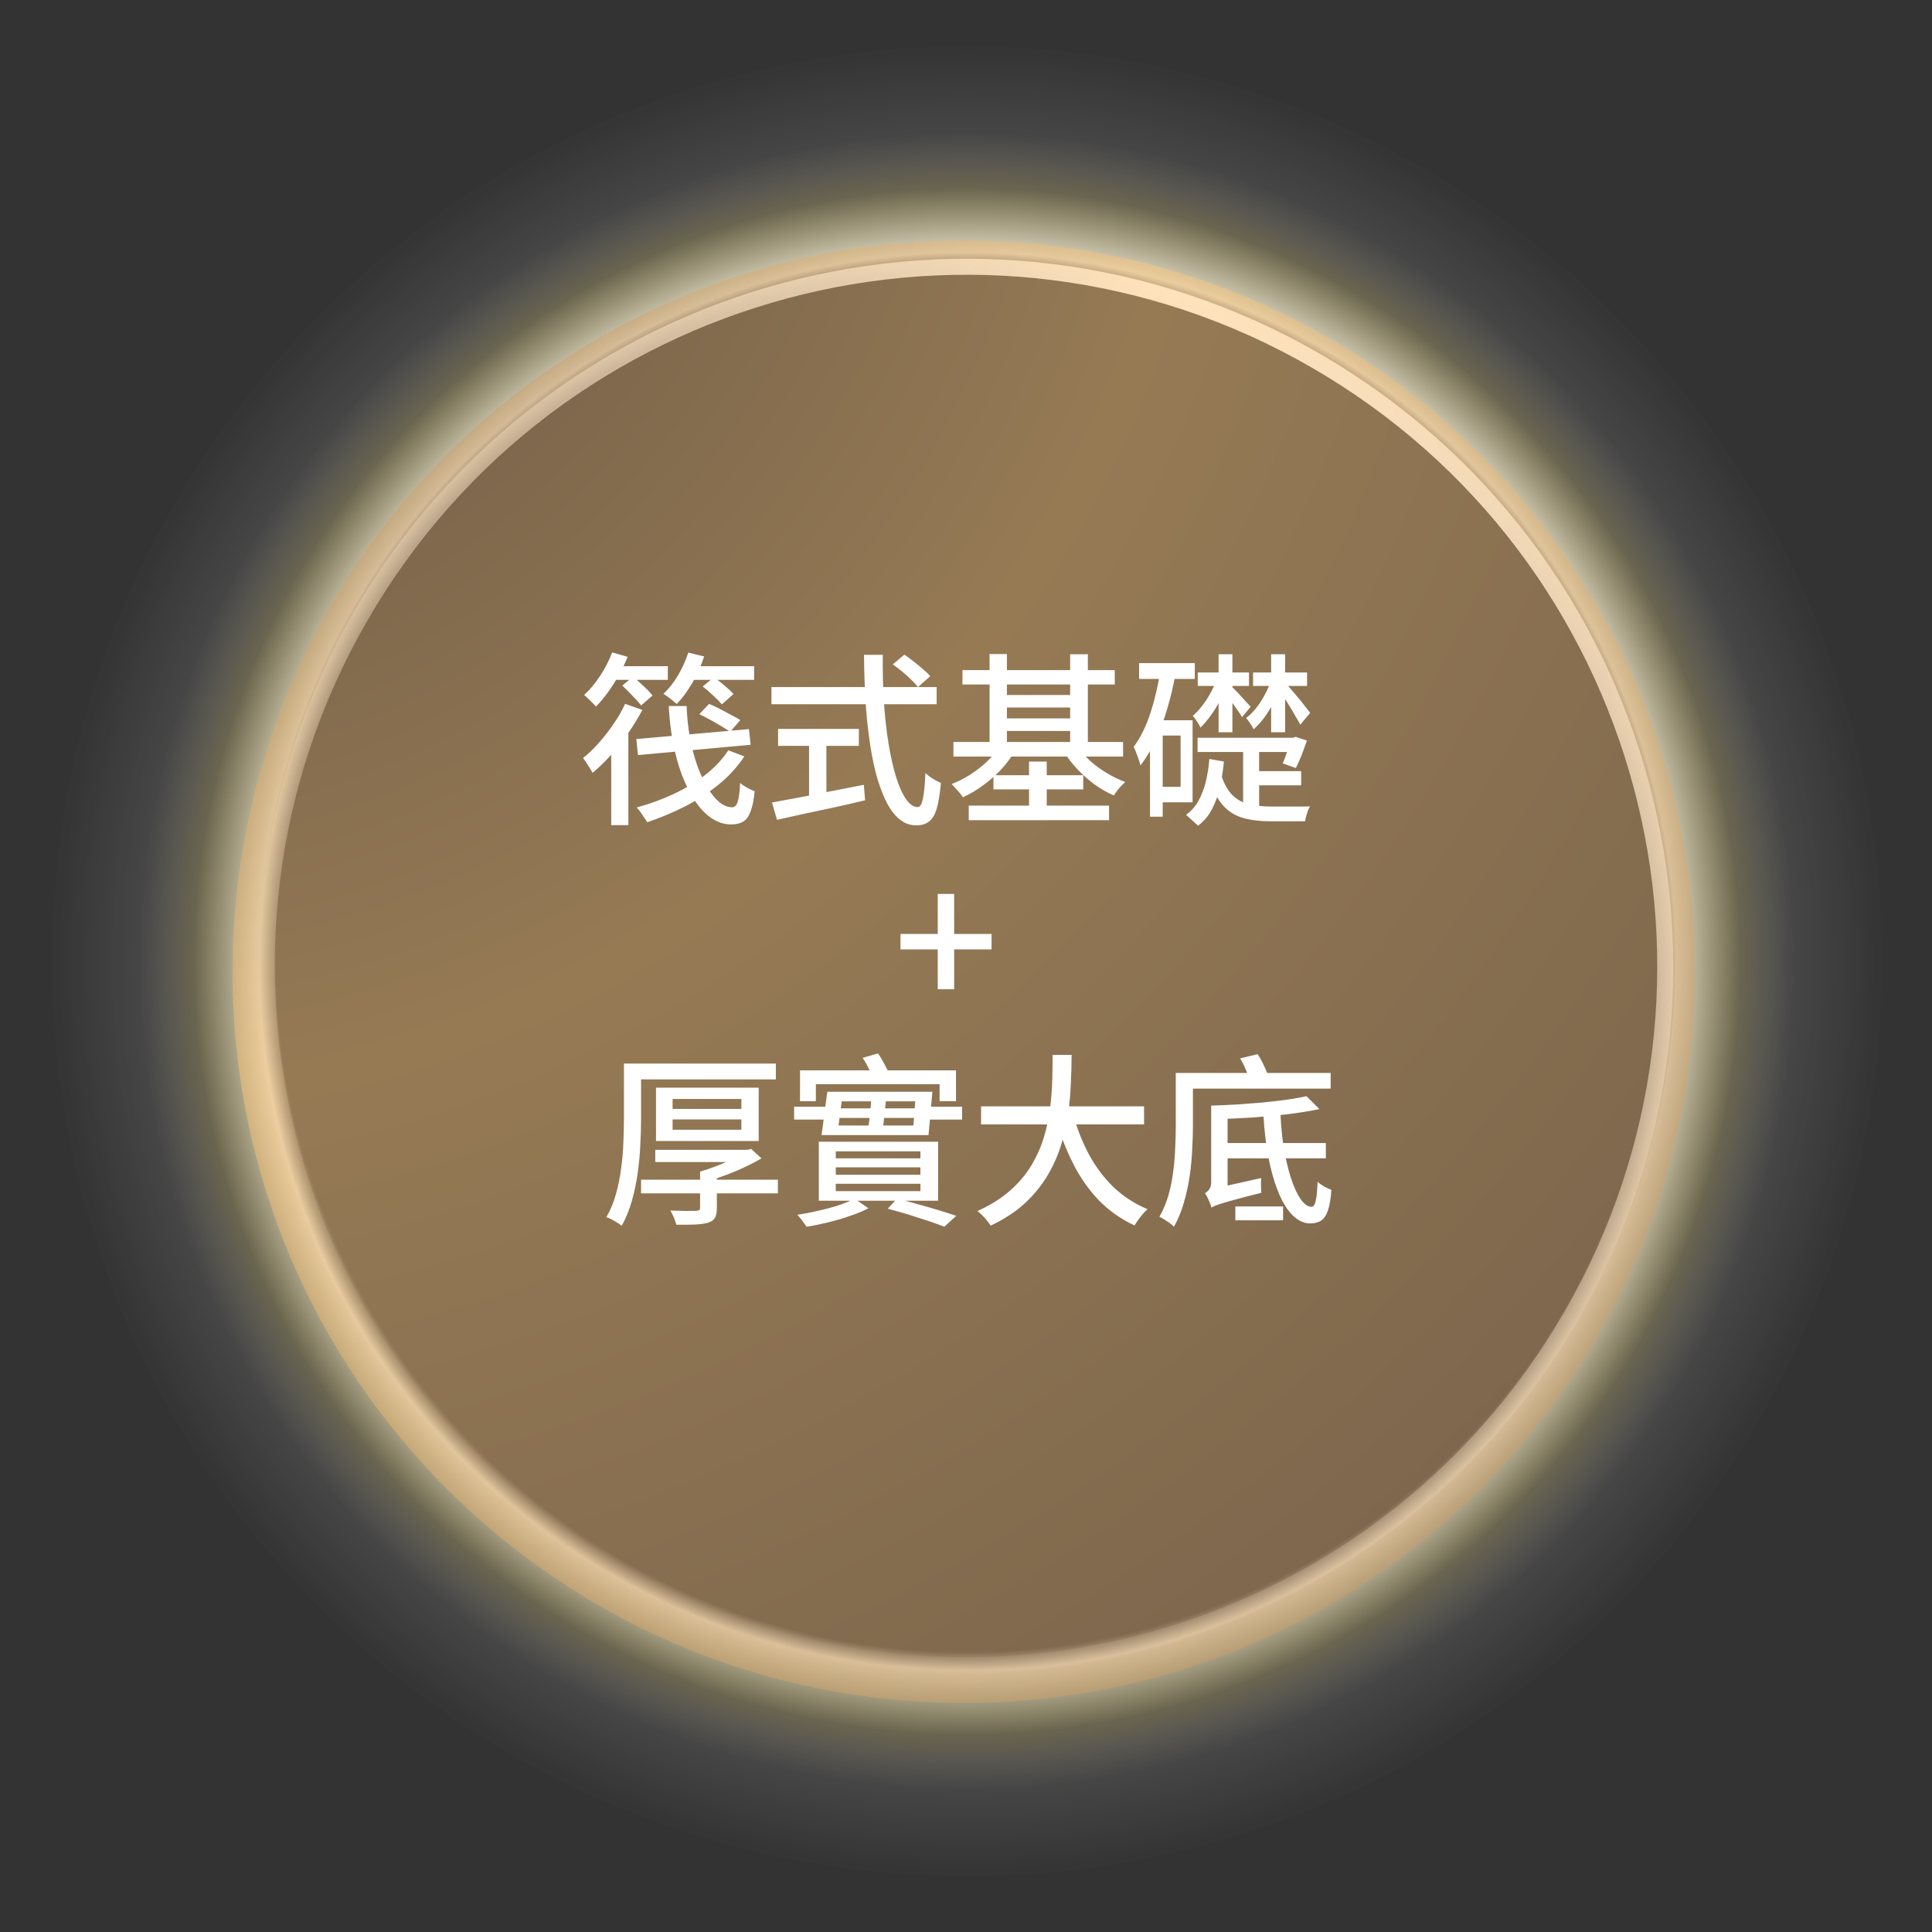 <svg width="241" height="241" viewBox="0 0 241 241" fill="none" xmlns="http://www.w3.org/2000/svg">
<rect x="0" y="0" width="241" height="241" fill="#333333" stroke="none"/>
<path d="M164.106 44.972C205.819 69.055 220.111 122.393 196.028 164.106C171.945 205.819 118.607 220.11 76.894 196.027C35.181 171.944 20.889 118.607 44.972 76.894C69.055 35.181 122.393 20.889 164.106 44.972Z" stroke="url(#paint0_linear_145_364)" stroke-width="2"/>
<path opacity="0.9" d="M120.634 234.037C183.664 234.037 234.76 182.941 234.76 119.91C234.76 56.88 183.664 5.784 120.634 5.784C57.604 5.784 6.508 56.88 6.508 119.91C6.508 182.941 57.604 234.037 120.634 234.037Z" fill="url(#paint1_radial_145_364)"/>
<path opacity="0.8" d="M120.21 212.42C170.584 212.42 211.42 171.584 211.42 121.21C211.42 70.836 170.584 30 120.21 30C69.836 30 29 70.836 29 121.21C29 171.584 69.836 212.42 120.21 212.42Z" fill="url(#paint2_radial_145_364)" fill-opacity="0.6"/>
<path d="M90.85 93.594L92.851 94.353C91.977 95.672 90.896 96.852 89.608 97.895C88.335 98.922 86.94 99.827 85.422 100.609C83.904 101.376 82.34 102.027 80.73 102.564C80.653 102.411 80.53 102.219 80.362 101.989C80.208 101.759 80.047 101.521 79.879 101.276C79.71 101.046 79.557 100.862 79.419 100.724C81.013 100.295 82.531 99.743 83.973 99.068C85.429 98.393 86.748 97.604 87.929 96.699C89.125 95.779 90.098 94.744 90.85 93.594ZM79.373 92.191L93.426 90.949L93.633 92.904L79.58 94.192L79.373 92.191ZM83.421 88.074H85.652C85.698 89.439 85.836 90.75 86.066 92.007C86.296 93.249 86.595 94.399 86.963 95.457C87.346 96.515 87.768 97.435 88.228 98.217C88.703 98.999 89.201 99.612 89.723 100.057C90.259 100.486 90.796 100.701 91.333 100.701C91.655 100.701 91.885 100.471 92.023 100.011C92.176 99.551 92.276 98.769 92.322 97.665C92.567 97.88 92.858 98.079 93.196 98.263C93.533 98.447 93.847 98.593 94.139 98.7C94.031 99.804 93.855 100.655 93.61 101.253C93.38 101.866 93.073 102.28 92.69 102.495C92.306 102.725 91.816 102.84 91.218 102.84C90.344 102.84 89.523 102.579 88.757 102.058C88.005 101.552 87.315 100.831 86.687 99.896C86.073 98.961 85.529 97.88 85.054 96.653C84.594 95.411 84.226 94.062 83.95 92.605C83.674 91.148 83.497 89.638 83.421 88.074ZM77.97 87.798L80.132 88.557C79.641 89.477 79.066 90.42 78.407 91.386C77.747 92.337 77.034 93.249 76.268 94.123C75.501 94.982 74.719 95.741 73.922 96.4C73.83 96.231 73.715 96.04 73.577 95.825C73.439 95.595 73.293 95.365 73.14 95.135C73.002 94.905 72.864 94.713 72.726 94.56C73.431 94.008 74.113 93.349 74.773 92.582C75.447 91.815 76.061 91.018 76.613 90.19C77.18 89.362 77.632 88.565 77.97 87.798ZM87.239 89.086L88.458 87.798C88.887 87.982 89.339 88.197 89.815 88.442C90.29 88.687 90.75 88.933 91.195 89.178C91.655 89.408 92.038 89.623 92.345 89.822L91.103 91.271C90.796 91.072 90.42 90.842 89.976 90.581C89.531 90.305 89.063 90.037 88.573 89.776C88.097 89.515 87.653 89.285 87.239 89.086ZM76.245 92.467L78.361 90.351L78.384 90.374V102.932H76.245V92.467ZM76.084 83.106H83.306V84.808H76.084V83.106ZM85.56 83.106H94.07V84.808H85.56V83.106ZM76.36 81.381L78.292 81.933C77.985 82.7 77.617 83.466 77.188 84.233C76.758 85 76.298 85.72 75.808 86.395C75.332 87.054 74.842 87.637 74.336 88.143C74.244 88.02 74.106 87.867 73.922 87.683C73.738 87.499 73.546 87.315 73.347 87.131C73.163 86.947 73.002 86.801 72.864 86.694C73.584 86.035 74.251 85.237 74.865 84.302C75.478 83.367 75.976 82.393 76.36 81.381ZM85.859 81.404L87.837 81.887C87.469 83.022 86.978 84.118 86.365 85.176C85.751 86.234 85.1 87.116 84.41 87.821C84.287 87.698 84.126 87.56 83.927 87.407C83.727 87.238 83.52 87.077 83.306 86.924C83.091 86.755 82.907 86.633 82.754 86.556C83.428 85.927 84.034 85.161 84.571 84.256C85.107 83.336 85.537 82.385 85.859 81.404ZM77.625 85.521L78.959 84.417C79.373 84.754 79.817 85.145 80.293 85.59C80.768 86.035 81.136 86.426 81.397 86.763L79.971 88.005C79.725 87.668 79.373 87.269 78.913 86.809C78.468 86.334 78.039 85.904 77.625 85.521ZM87.653 85.636L89.056 84.486C89.47 84.777 89.914 85.122 90.39 85.521C90.865 85.92 91.233 86.272 91.494 86.579L90.045 87.867C89.784 87.545 89.424 87.177 88.964 86.763C88.519 86.334 88.082 85.958 87.653 85.636ZM111.366 82.876L112.815 81.657C113.198 81.918 113.589 82.209 113.988 82.531C114.402 82.853 114.793 83.175 115.161 83.497C115.529 83.804 115.82 84.087 116.035 84.348L114.517 85.705C114.302 85.429 114.018 85.122 113.666 84.785C113.328 84.448 112.953 84.11 112.539 83.773C112.14 83.436 111.749 83.137 111.366 82.876ZM96.232 85.705H116.84V87.844H96.232V85.705ZM97.06 90.926H107.134V93.042H97.06V90.926ZM100.924 92.099H103.086V100.126H100.924V92.099ZM96.301 100.103C97.221 99.934 98.302 99.735 99.544 99.505C100.801 99.26 102.135 98.999 103.546 98.723C104.956 98.447 106.359 98.171 107.755 97.895L107.916 99.827C106.643 100.134 105.347 100.433 104.029 100.724C102.71 101 101.445 101.268 100.234 101.529C99.022 101.805 97.918 102.05 96.922 102.265L96.301 100.103ZM107.778 81.68H110.124C110.093 83.704 110.139 85.659 110.262 87.545C110.384 89.416 110.576 91.148 110.837 92.743C111.097 94.338 111.412 95.733 111.78 96.929C112.148 98.11 112.562 99.03 113.022 99.689C113.482 100.348 113.965 100.678 114.471 100.678C114.762 100.678 114.977 100.341 115.115 99.666C115.268 98.991 115.375 97.91 115.437 96.423C115.682 96.668 115.989 96.906 116.357 97.136C116.725 97.366 117.062 97.542 117.369 97.665C117.246 99.045 117.07 100.118 116.84 100.885C116.61 101.652 116.288 102.188 115.874 102.495C115.46 102.802 114.931 102.955 114.287 102.955C113.489 102.955 112.776 102.687 112.148 102.15C111.519 101.613 110.967 100.854 110.492 99.873C110.016 98.892 109.602 97.742 109.25 96.423C108.912 95.089 108.636 93.632 108.422 92.053C108.207 90.474 108.046 88.81 107.939 87.062C107.847 85.299 107.793 83.505 107.778 81.68ZM120.06 83.589H139.058V85.383H120.06V83.589ZM120.842 100.494H138.345V102.311H120.842V100.494ZM124.706 86.694H134.274V88.258H124.706V86.694ZM124.706 89.615H134.274V91.179H124.706V89.615ZM118.933 92.559H140.093V94.376H118.933V92.559ZM123.924 96.699H135.125V98.47H123.924V96.699ZM123.441 81.588H125.603V93.548H123.441V81.588ZM133.492 81.611H135.7V93.571H133.492V81.611ZM128.363 94.997H130.571V101.529H128.363V94.997ZM124.729 93.065L126.546 93.755C126.086 94.552 125.511 95.319 124.821 96.055C124.131 96.776 123.379 97.427 122.567 98.01C121.769 98.593 120.949 99.076 120.106 99.459C120.014 99.29 119.883 99.106 119.715 98.907C119.546 98.708 119.37 98.508 119.186 98.309C119.017 98.11 118.856 97.941 118.703 97.803C119.5 97.496 120.274 97.105 121.026 96.63C121.792 96.139 122.498 95.587 123.142 94.974C123.786 94.345 124.315 93.709 124.729 93.065ZM134.389 93.065C134.803 93.694 135.324 94.299 135.953 94.882C136.581 95.449 137.279 95.963 138.046 96.423C138.812 96.883 139.587 97.259 140.369 97.55C140.231 97.673 140.062 97.834 139.863 98.033C139.679 98.232 139.502 98.439 139.334 98.654C139.18 98.869 139.05 99.06 138.943 99.229C138.13 98.876 137.325 98.416 136.528 97.849C135.746 97.266 135.025 96.622 134.366 95.917C133.706 95.212 133.147 94.483 132.687 93.732L134.389 93.065ZM142.094 82.715H149.04V84.693H142.094V82.715ZM144.279 89.845H148.764V100.08H144.279V98.148H147.269V91.754H144.279V89.845ZM144.739 83.727L146.625 84.118C146.364 85.559 146.027 86.978 145.613 88.373C145.214 89.753 144.739 91.049 144.187 92.26C143.635 93.471 142.991 94.545 142.255 95.48C142.224 95.296 142.155 95.058 142.048 94.767C141.956 94.476 141.848 94.184 141.726 93.893C141.618 93.586 141.519 93.341 141.427 93.157C142.27 92.007 142.96 90.612 143.497 88.971C144.033 87.315 144.447 85.567 144.739 83.727ZM143.451 89.845H145.038V101.874H143.451V89.845ZM149.408 83.888H155.802V85.567H149.408V83.888ZM149.385 92.03H161.644V93.801H149.385V92.03ZM155.963 96.193H162.311V97.964H155.963V96.193ZM152.007 81.611H153.732V91.34H152.007V81.611ZM151.731 84.877L152.996 85.567C152.781 86.18 152.497 86.809 152.145 87.453C151.807 88.097 151.432 88.703 151.018 89.27C150.604 89.837 150.182 90.336 149.753 90.765C149.661 90.55 149.515 90.297 149.316 90.006C149.132 89.699 148.955 89.462 148.787 89.293C149.17 88.971 149.546 88.572 149.914 88.097C150.297 87.622 150.642 87.1 150.949 86.533C151.271 85.966 151.531 85.414 151.731 84.877ZM153.64 85.659C153.762 85.751 153.931 85.912 154.146 86.142C154.376 86.372 154.613 86.625 154.859 86.901C155.119 87.177 155.349 87.43 155.549 87.66C155.763 87.89 155.917 88.059 156.009 88.166L154.928 89.454C154.79 89.193 154.575 88.864 154.284 88.465C154.008 88.066 153.724 87.675 153.433 87.292C153.141 86.893 152.911 86.579 152.743 86.349L153.64 85.659ZM156.308 83.888H163.047V85.567H156.308V83.888ZM158.562 81.611H160.31V91.34H158.562V81.611ZM158.539 84.854L159.781 85.544C159.566 86.219 159.275 86.893 158.907 87.568C158.554 88.243 158.163 88.879 157.734 89.477C157.304 90.06 156.852 90.558 156.377 90.972C156.285 90.773 156.147 90.535 155.963 90.259C155.779 89.968 155.602 89.738 155.434 89.569C155.863 89.247 156.277 88.841 156.676 88.35C157.074 87.844 157.435 87.292 157.757 86.694C158.094 86.081 158.355 85.467 158.539 84.854ZM161 92.03H161.299L161.621 91.915L163.024 92.375C162.824 92.973 162.602 93.586 162.357 94.215C162.111 94.828 161.874 95.357 161.644 95.802L160.011 95.227C160.179 94.828 160.356 94.361 160.54 93.824C160.724 93.287 160.877 92.766 161 92.26V92.03ZM152.329 96.653C152.681 97.757 153.149 98.6 153.732 99.183C154.314 99.75 155.012 100.134 155.825 100.333C156.653 100.517 157.573 100.609 158.585 100.609C158.707 100.609 158.922 100.609 159.229 100.609C159.535 100.609 159.888 100.609 160.287 100.609C160.685 100.609 161.092 100.609 161.506 100.609C161.92 100.609 162.295 100.609 162.633 100.609C162.97 100.594 163.231 100.586 163.415 100.586C163.323 100.724 163.231 100.908 163.139 101.138C163.062 101.368 162.993 101.598 162.932 101.828C162.87 102.058 162.824 102.265 162.794 102.449H161.759H158.47C157.182 102.449 156.047 102.311 155.066 102.035C154.1 101.759 153.272 101.245 152.582 100.494C151.892 99.727 151.324 98.616 150.88 97.159L152.329 96.653ZM155.066 92.582H157.067V101.713L155.066 100.839V92.582ZM150.857 94.675L152.674 94.997C152.566 96.086 152.405 97.128 152.191 98.125C151.976 99.106 151.654 100.019 151.225 100.862C150.811 101.69 150.22 102.403 149.454 103.001L147.959 101.644C148.618 101.153 149.139 100.555 149.523 99.85C149.906 99.145 150.205 98.355 150.42 97.481C150.634 96.592 150.78 95.656 150.857 94.675ZM160.356 85.199C160.494 85.337 160.708 85.582 161 85.935C161.291 86.272 161.605 86.64 161.943 87.039C162.28 87.438 162.579 87.813 162.84 88.166C163.116 88.519 163.315 88.772 163.438 88.925L162.196 90.397C162.058 90.121 161.866 89.784 161.621 89.385C161.391 88.971 161.138 88.542 160.862 88.097C160.601 87.652 160.34 87.238 160.08 86.855C159.819 86.472 159.604 86.165 159.436 85.935L160.356 85.199ZM116.974 123.401V118.433H112.328V116.501H116.974V111.51H119.021V116.501H123.69V118.433H119.021V123.401H116.974ZM79.968 147.159H97.034V148.861H79.968V147.159ZM81.739 143.433H93.032V144.951H81.739V143.433ZM83.901 139.638V140.926H92.48V139.638H83.901ZM83.901 137.085V138.327H92.48V137.085H83.901ZM81.831 135.682H94.642V142.329H81.831V135.682ZM87.328 146.147H89.421V150.724C89.421 151.23 89.344 151.621 89.191 151.897C89.038 152.173 88.754 152.38 88.34 152.518C87.911 152.641 87.374 152.717 86.73 152.748C86.086 152.779 85.296 152.786 84.361 152.771C84.3 152.51 84.2 152.211 84.062 151.874C83.924 151.552 83.778 151.261 83.625 151C84.085 151.015 84.537 151.031 84.982 151.046C85.427 151.061 85.81 151.061 86.132 151.046C86.469 151.046 86.699 151.046 86.822 151.046C87.006 151.031 87.136 151 87.213 150.954C87.29 150.908 87.328 150.808 87.328 150.655V146.147ZM92.687 143.433H93.239L93.699 143.318L94.987 144.491C94.374 144.859 93.691 145.219 92.94 145.572C92.204 145.925 91.445 146.247 90.663 146.538C89.881 146.829 89.099 147.09 88.317 147.32C88.21 147.151 88.049 146.952 87.834 146.722C87.635 146.477 87.466 146.285 87.328 146.147C87.972 145.963 88.631 145.741 89.306 145.48C89.996 145.219 90.64 144.943 91.238 144.652C91.836 144.345 92.319 144.069 92.687 143.824V143.433ZM79.094 132.669H96.781V134.647H79.094V132.669ZM77.829 132.669H79.968V139.569C79.968 140.535 79.937 141.593 79.876 142.743C79.83 143.893 79.723 145.074 79.554 146.285C79.385 147.496 79.14 148.669 78.818 149.804C78.496 150.939 78.074 151.974 77.553 152.909C77.415 152.786 77.231 152.656 77.001 152.518C76.771 152.38 76.533 152.242 76.288 152.104C76.043 151.981 75.828 151.889 75.644 151.828C76.15 150.939 76.549 149.973 76.84 148.93C77.131 147.887 77.346 146.822 77.484 145.733C77.637 144.629 77.729 143.556 77.76 142.513C77.806 141.455 77.829 140.474 77.829 139.569V132.669ZM99.794 133.52H119.252V137.361H117.205V135.245H101.772V137.361H99.794V133.52ZM108.718 136.74H110.558C110.497 137.461 110.42 138.235 110.328 139.063C110.251 139.876 110.167 140.566 110.075 141.133H108.235C108.342 140.535 108.434 139.83 108.511 139.017C108.603 138.204 108.672 137.445 108.718 136.74ZM104.256 145.618V146.538H114.813V145.618H104.256ZM104.256 147.665V148.585H114.813V147.665H104.256ZM104.256 143.617V144.491H114.813V143.617H104.256ZM102.14 142.421H117.021V149.781H102.14V142.421ZM110.742 150.77L111.892 149.528C112.781 149.743 113.678 149.98 114.583 150.241C115.488 150.486 116.339 150.732 117.136 150.977C117.949 151.222 118.662 151.452 119.275 151.667L117.803 153.024C117.251 152.809 116.592 152.572 115.825 152.311C115.074 152.066 114.261 151.805 113.387 151.529C112.528 151.268 111.647 151.015 110.742 150.77ZM104.992 137.384L104.601 140.397H113.939L114.169 137.384H104.992ZM103.198 136.188H116.308L115.825 141.593H102.485L103.198 136.188ZM106.602 149.528L108.327 150.724C107.683 151.061 106.924 151.376 106.05 151.667C105.191 151.974 104.287 152.242 103.336 152.472C102.401 152.702 101.496 152.886 100.622 153.024C100.484 152.825 100.3 152.572 100.07 152.265C99.855 151.974 99.648 151.728 99.449 151.529C100.308 151.406 101.189 151.238 102.094 151.023C102.999 150.824 103.85 150.594 104.647 150.333C105.46 150.057 106.111 149.789 106.602 149.528ZM99.058 138.051H104.164V138.258H114.721V138.051H120.011V139.661H114.721V139.454H104.164V139.661H99.058V138.051ZM107.614 131.956L109.523 131.404C109.799 131.787 110.067 132.232 110.328 132.738C110.604 133.229 110.803 133.65 110.926 134.003L108.925 134.624C108.833 134.271 108.657 133.842 108.396 133.336C108.151 132.83 107.89 132.37 107.614 131.956ZM122.38 138.005H142.712V140.259H122.38V138.005ZM133.834 138.902C134.325 140.711 134.984 142.398 135.812 143.962C136.655 145.526 137.683 146.898 138.894 148.079C140.121 149.244 141.539 150.164 143.149 150.839C142.965 150.992 142.766 151.192 142.551 151.437C142.352 151.682 142.16 151.928 141.976 152.173C141.792 152.434 141.639 152.664 141.516 152.863C139.814 152.066 138.327 151.015 137.054 149.712C135.797 148.393 134.731 146.868 133.857 145.135C132.983 143.402 132.247 141.501 131.649 139.431L133.834 138.902ZM131.304 131.588H133.673C133.673 132.677 133.642 133.85 133.581 135.107C133.535 136.349 133.42 137.629 133.236 138.948C133.052 140.267 132.753 141.585 132.339 142.904C131.925 144.223 131.35 145.495 130.614 146.722C129.878 147.949 128.935 149.091 127.785 150.149C126.635 151.192 125.232 152.104 123.576 152.886C123.392 152.595 123.147 152.273 122.84 151.92C122.533 151.583 122.227 151.299 121.92 151.069C123.515 150.348 124.856 149.513 125.945 148.562C127.049 147.596 127.938 146.553 128.613 145.434C129.303 144.299 129.832 143.126 130.2 141.915C130.568 140.704 130.829 139.492 130.982 138.281C131.135 137.07 131.227 135.897 131.258 134.762C131.289 133.627 131.304 132.569 131.304 131.588ZM152.119 142.582H165.39V144.491H152.119V142.582ZM162.975 136.74L164.585 138.35C163.404 138.595 162.078 138.81 160.606 138.994C159.149 139.163 157.647 139.301 156.098 139.408C154.549 139.5 153.054 139.569 151.613 139.615C151.582 139.385 151.513 139.101 151.406 138.764C151.299 138.427 151.191 138.143 151.084 137.913C152.127 137.882 153.2 137.836 154.304 137.775C155.408 137.698 156.489 137.614 157.547 137.522C158.62 137.415 159.617 137.3 160.537 137.177C161.472 137.039 162.285 136.893 162.975 136.74ZM157.57 138.166H159.709C159.74 139.837 159.87 141.424 160.1 142.927C160.345 144.43 160.652 145.756 161.02 146.906C161.388 148.041 161.794 148.93 162.239 149.574C162.699 150.218 163.151 150.54 163.596 150.54C163.841 150.54 164.018 150.287 164.125 149.781C164.248 149.275 164.324 148.485 164.355 147.412C164.585 147.627 164.861 147.826 165.183 148.01C165.52 148.194 165.819 148.332 166.08 148.424C166.003 149.528 165.858 150.387 165.643 151C165.444 151.598 165.168 152.012 164.815 152.242C164.462 152.487 164.01 152.61 163.458 152.61C162.768 152.61 162.124 152.357 161.526 151.851C160.943 151.36 160.414 150.663 159.939 149.758C159.479 148.853 159.08 147.795 158.743 146.584C158.406 145.373 158.137 144.054 157.938 142.628C157.739 141.187 157.616 139.699 157.57 138.166ZM147.749 133.842H165.988V135.797H147.749V133.842ZM146.668 133.842H148.807V140.397C148.807 141.317 148.776 142.321 148.715 143.41C148.669 144.499 148.562 145.618 148.393 146.768C148.224 147.903 147.979 149.007 147.657 150.08C147.35 151.153 146.944 152.135 146.438 153.024C146.315 152.886 146.139 152.733 145.909 152.564C145.679 152.411 145.449 152.257 145.219 152.104C144.989 151.966 144.79 151.859 144.621 151.782C145.096 150.969 145.472 150.08 145.748 149.114C146.024 148.148 146.223 147.159 146.346 146.147C146.484 145.12 146.568 144.115 146.599 143.134C146.645 142.153 146.668 141.24 146.668 140.397V133.842ZM154.695 132.025L156.88 131.496C157.171 131.941 157.447 132.447 157.708 133.014C157.969 133.566 158.153 134.049 158.26 134.463L155.983 135.107C155.891 134.678 155.722 134.179 155.477 133.612C155.247 133.029 154.986 132.5 154.695 132.025ZM154.097 150.494H160.054V152.219H154.097V150.494ZM151.107 150.632L150.946 148.884L151.866 148.171L157.317 146.952C157.302 147.228 157.294 147.55 157.294 147.918C157.309 148.271 157.325 148.562 157.34 148.792C156.098 149.099 155.094 149.359 154.327 149.574C153.56 149.773 152.962 149.942 152.533 150.08C152.119 150.203 151.805 150.31 151.59 150.402C151.391 150.494 151.23 150.571 151.107 150.632ZM151.107 150.632C151.076 150.463 151.015 150.272 150.923 150.057C150.831 149.827 150.731 149.605 150.624 149.39C150.517 149.16 150.409 148.976 150.302 148.838C150.486 148.746 150.662 148.593 150.831 148.378C151 148.163 151.084 147.841 151.084 147.412V137.936L153.131 138.465V148.953C153.131 148.953 153.031 149.007 152.832 149.114C152.633 149.221 152.395 149.359 152.119 149.528C151.858 149.697 151.621 149.881 151.406 150.08C151.207 150.264 151.107 150.448 151.107 150.632Z" fill="white"/>
<defs>
<linearGradient id="paint0_linear_145_364" x1="164.606" y1="44.106" x2="76.394" y2="196.894" gradientUnits="userSpaceOnUse">
<stop stop-color="white"/>
<stop offset="1" stop-color="white" stop-opacity="0"/>
</linearGradient>
<radialGradient id="paint1_radial_145_364" cx="0" cy="0" r="1" gradientUnits="userSpaceOnUse" gradientTransform="translate(120.634 119.91) scale(114.126)">
<stop offset="0.75" stop-color="white" stop-opacity="0"/>
<stop offset="0.77" stop-color="#FFF9E2" stop-opacity="0.9"/>
<stop offset="0.84" stop-color="#FFEC9C" stop-opacity="0.3"/>
<stop offset="0.9" stop-color="white" stop-opacity="0.1"/>
<stop offset="1" stop-color="white" stop-opacity="0"/>
</radialGradient>
<radialGradient id="paint2_radial_145_364" cx="0" cy="0" r="1" gradientUnits="userSpaceOnUse" gradientTransform="translate(6.81 -6.42) scale(422.74)">
<stop stop-color="#A27057"/>
<stop offset="0.14" stop-color="#BF9261"/>
<stop offset="0.22" stop-color="#D6A569"/>
<stop offset="0.34" stop-color="#FFC677"/>
<stop offset="0.81" stop-color="#AA815D"/>
<stop offset="1" stop-color="#DAAB6B"/>
</radialGradient>
</defs>
</svg>
